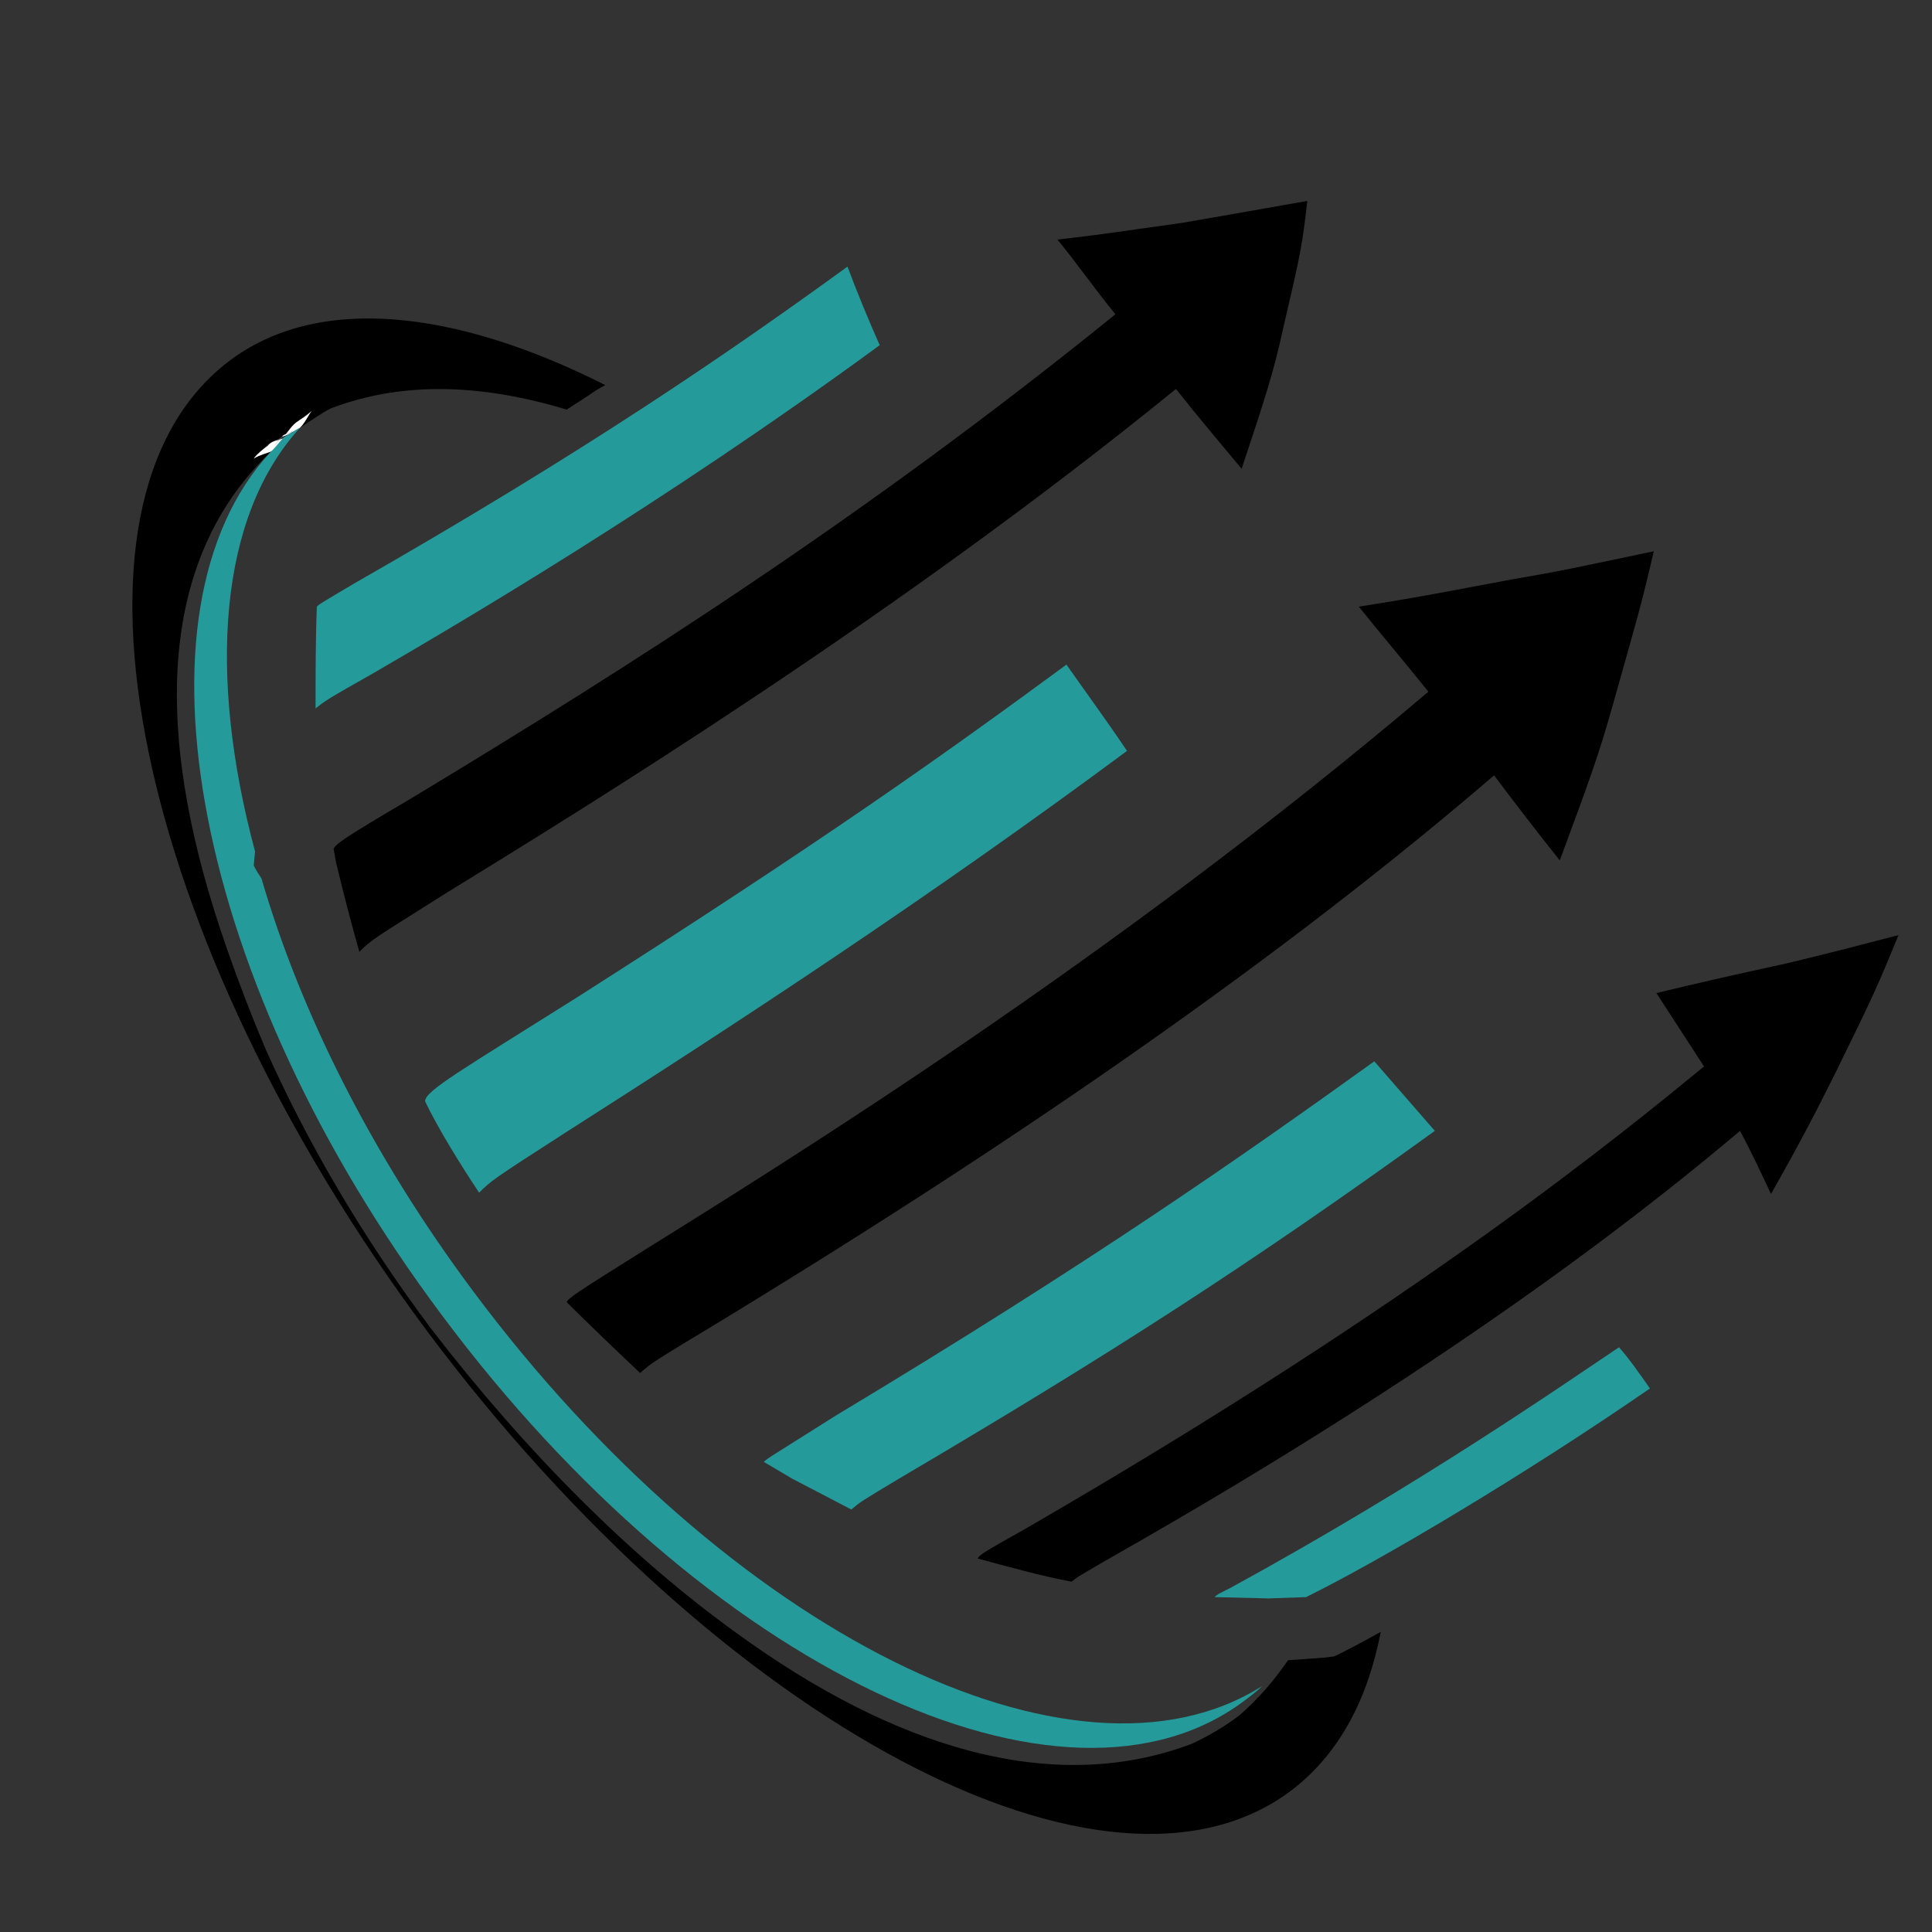 <?xml version="1.0" encoding="utf-8"?>
<!-- Generator: Adobe Illustrator 18.1.0, SVG Export Plug-In . SVG Version: 6.00 Build 0)  -->
<svg version="1.0" id="Layer_1" xmlns="http://www.w3.org/2000/svg" xmlns:xlink="http://www.w3.org/1999/xlink" x="0px" y="0px"
	 viewBox="0 0 150 150" enable-background="new 0 0 150 150" xml:space="preserve">
<rect x="0" y="0" width="150" height="150" fill="#333333" stroke="none"/>
<g>
	<path d="M103.6,128.6l-0.8,0.1l-2.8,0.2c-1.1,1.6-2.3,3-3.8,4.3c-1.2,0.9-2.4,1.6-3.7,2.2c-10.9,4.1-23.2,0.2-35.3-8.6
		c-8.2-5.9-16.3-14-23.7-23.6c-5.4-7.2-9.7-14.6-12.9-21.8c-1.1-2.6-2.1-5.2-3-7.8C12.2,58.2,11.7,44,21,35.1
		c0.1-0.1,0.1-0.1,0.2-0.2c-0.5,0.3-1.1,0.3-1.5,0.6c0.4-0.3,0.8-0.7,1.1-1c0.4-0.3,0.9-0.4,1.3-0.7c0.3-0.3,0.6-0.8,0.9-1
		c0.4-0.3,0.8-0.6,1.2-0.9c-0.4,0.3-0.6,0.9-0.9,1.3c0.8-0.5,1.6-1.1,2.4-1.5c5.8-2.2,12-1.8,18.3,0.1c0.6-0.4,1.1-0.7,1.7-1.1
		c0.4-0.3,0.9-0.6,1.3-0.8c-11.7-5.9-22.4-7.1-29.3-1.8c-14.3,11-7.3,44.7,15.5,75.3c22.9,30.6,53,46.5,67.2,35.5
		c3.6-2.8,5.8-7,6.8-12.2c-0.9,0.5-2,1.1-2.8,1.5L103.6,128.6z"/>
	<path d="M20.8,34.6c-0.4,0.3-0.8,0.6-1.1,1c0.5-0.3,1-0.4,1.5-0.6c0.3-0.3,0.5-0.7,0.9-1C21.6,34.2,21.1,34.2,20.8,34.6z"/>
	
		<radialGradient id="SVGID_1_" cx="-2553.672" cy="647.317" r="84.186" gradientTransform="matrix(0.619 0.829 -0.794 0.611 2177.331 1801.902)" gradientUnits="userSpaceOnUse">
		<stop  offset="0" style="stop-color:#FFFFFF"/>
		<stop  offset="1" style="stop-color:#231F20"/>
	</radialGradient>
	<path fill="url(#SVGID_1_)" d="M20.8,34.6c-0.4,0.3-0.8,0.6-1.1,1c0.5-0.3,1-0.4,1.5-0.6c0.3-0.3,0.5-0.7,0.9-1
		C21.6,34.2,21.1,34.2,20.8,34.6z"/>
	
		<radialGradient id="SVGID_2_" cx="-2690.681" cy="629.028" r="55.288" gradientTransform="matrix(0.57 0.764 -0.794 0.611 2121.729 1727.583)" gradientUnits="userSpaceOnUse">
		<stop  offset="0" style="stop-color:#FFFFFF"/>
		<stop  offset="1" style="stop-color:#FFFFFF"/>
	</radialGradient>
	<path fill="url(#SVGID_2_)" d="M20.8,34.6c-0.4,0.3-0.8,0.6-1.1,1c0.5-0.3,1-0.4,1.5-0.6c0.3-0.3,0.5-0.7,0.9-1
		C21.6,34.2,21.1,34.2,20.8,34.6z"/>
	<path d="M23,32.8c-0.4,0.3-0.6,0.7-0.9,1c0.2-0.1,0.5-0.2,0.7-0.3c0.2-0.1,0.4-0.2,0.5-0.3c0.4-0.4,0.6-0.9,0.9-1.3
		C23.8,32.3,23.4,32.5,23,32.8z"/>
	
		<radialGradient id="SVGID_3_" cx="-2552.096" cy="647.705" r="85.665" gradientTransform="matrix(0.619 0.829 -0.794 0.611 2177.331 1801.902)" gradientUnits="userSpaceOnUse">
		<stop  offset="0" style="stop-color:#FFFFFF"/>
		<stop  offset="1" style="stop-color:#231F20"/>
	</radialGradient>
	<path fill="url(#SVGID_3_)" d="M23,32.8c-0.4,0.3-0.6,0.7-0.9,1c0.2-0.1,0.5-0.2,0.7-0.3c0.2-0.1,0.4-0.2,0.5-0.3
		c0.4-0.4,0.6-0.9,0.9-1.3C23.8,32.3,23.4,32.5,23,32.8z"/>
	
		<radialGradient id="SVGID_4_" cx="767.268" cy="-4504.747" r="56.309" gradientTransform="matrix(-0.57 -0.764 0.794 -0.611 4042.223 -2056.35)" gradientUnits="userSpaceOnUse">
		<stop  offset="0" style="stop-color:#FFFFFF"/>
		<stop  offset="1" style="stop-color:#FFFFFF"/>
	</radialGradient>
	<path fill="url(#SVGID_4_)" d="M23,32.8c-0.4,0.3-0.6,0.7-0.9,1c0.2-0.1,0.5-0.2,0.7-0.3c0.2-0.1,0.4-0.2,0.5-0.3
		c0.4-0.4,0.6-0.9,0.9-1.3C23.8,32.3,23.4,32.5,23,32.8z"/>
	<path d="M22.7,33.5c-0.2,0.1-0.5,0.2-0.7,0.3c-0.3,0.3-0.6,0.7-0.9,1c0.3-0.3,0.5-0.6,0.8-0.9C22.2,33.8,22.5,33.7,22.7,33.5z"/>
	
		<radialGradient id="SVGID_5_" cx="-2549.757" cy="647.667" r="88.201" gradientTransform="matrix(0.619 0.829 -0.794 0.611 2177.331 1801.902)" gradientUnits="userSpaceOnUse">
		<stop  offset="0" style="stop-color:#FFFFFF"/>
		<stop  offset="1" style="stop-color:#231F20"/>
	</radialGradient>
	<path fill="url(#SVGID_5_)" d="M22.7,33.5c-0.2,0.1-0.5,0.2-0.7,0.3c-0.3,0.3-0.6,0.7-0.9,1c0.3-0.3,0.5-0.6,0.8-0.9
		C22.2,33.8,22.5,33.7,22.7,33.5z"/>
	
		<radialGradient id="SVGID_6_" cx="-2688.421" cy="629.394" r="56.533" gradientTransform="matrix(0.57 0.764 -0.794 0.611 2121.729 1727.583)" gradientUnits="userSpaceOnUse">
		<stop  offset="0" style="stop-color:#FFFFFF"/>
		<stop  offset="1" style="stop-color:#FFFFFF"/>
	</radialGradient>
	<path fill="url(#SVGID_6_)" d="M22.7,33.5c-0.2,0.1-0.5,0.2-0.7,0.3c-0.3,0.3-0.6,0.7-0.9,1c0.3-0.3,0.5-0.6,0.8-0.9
		C22.2,33.8,22.5,33.7,22.7,33.5z"/>
	
		<radialGradient id="SVGID_7_" cx="766.878" cy="-4504.73" r="56.559" gradientTransform="matrix(-0.57 -0.764 0.794 -0.611 4042.223 -2056.35)" gradientUnits="userSpaceOnUse">
		<stop  offset="0" style="stop-color:#FFFFFF"/>
		<stop  offset="1" style="stop-color:#FFFFFF"/>
	</radialGradient>
	<path fill="url(#SVGID_7_)" d="M22.7,33.5c-0.2,0.1-0.5,0.2-0.7,0.3c-0.3,0.3-0.6,0.7-0.9,1c0.3-0.3,0.5-0.6,0.8-0.9
		C22.2,33.8,22.5,33.7,22.7,33.5z"/>
	<path fill="#249A9A" d="M22,34c-0.3,0.3-0.5,0.6-0.8,0.9c-0.1,0.1-0.1,0.1-0.2,0.2c-11.4,12.3-6,41.2,13.3,67
		c20.4,27.4,48.4,40.7,62.5,29.8c0.4-0.3,0.8-0.6,1.2-1c-14.5,9.2-41.5-4.1-61.3-30.7c-7.9-10.6-13.4-21.7-16.4-32
		c-0.2-0.3-0.4-0.6-0.6-1l0.1-1.1c-3.7-13.8-2.8-26,3.5-32.9c-0.2,0.1-0.4,0.2-0.5,0.3C22.5,33.7,22.2,33.8,22,34z"/>
	<path fill="#249A9A" d="M82.8,51.6C73,58.8,64,65.2,44.7,77.5c-8.9,5.6-11.7,7.2-11.7,8v0c1,2.1,2.8,5,4.2,7.1c0.9-0.9,1-1,6.6-4.6
		c13.8-8.8,28.6-18.5,43.7-29.7C86.1,56.2,84.2,53.6,82.8,51.6z"/>
	<path fill="#249A9A" d="M24.6,47.1c-0.1,2.4-0.1,5.5-0.1,7.9c0.9-0.7,0.9-0.7,4.6-2.8c6.7-3.9,22.4-13.1,39.2-25.4
		c-0.8-1.8-1.8-4.2-2.5-6.1c-9.1,6.6-20.1,14.2-38.3,24.6C24.8,46.9,24.8,46.9,24.6,47.1z"/>
	<path d="M138.7,74.8c-5.5,1.2-6.3,1.4-10.1,2.3c1.1,1.7,2.6,4,3.7,5.7c-6,4.9-21.9,18.1-52.7,35.9c-3.4,1.9-3.5,2-3.7,2.3
		c2.2,0.6,5.1,1.4,7.3,1.8c0.5-0.4,0.5-0.4,3.1-1.9c28.2-16,43.2-28.4,48.8-33.1c0.8,1.5,1.7,3.4,2.4,4.9c2.6-4.6,3.6-6.6,5.1-9.6
		c2.9-5.9,3.2-6.6,4.8-10.5C142.8,73.8,142,74,138.7,74.8z"/>
	<path d="M31.9,62c-5.1,3-5.8,3.5-6,3.9l0.2,1.1c0.5,2.1,1.2,4.8,1.8,6.9c1-1,1.1-1,6.8-4.6c11.4-7,35.1-21.6,56.6-39.1
		c1.5,1.9,3.6,4.4,5.1,6.2c1.9-5.7,2.5-7.6,3.2-10.8c1.4-6,1.5-6.5,1.9-10c-5.7,1-6.2,1.1-9.7,1.7c-5.7,0.8-6.2,0.9-9.7,1.3
		c1.4,1.7,3.1,4.1,4.5,5.8C67.1,40.2,48.8,51.8,31.9,62z"/>
	<path d="M49.8,97.2c-5.1,3.2-5.7,3.6-5.8,3.9c1.7,1.7,4,3.9,5.7,5.5c0.9-0.8,0.9-0.8,6.2-4c24.8-15.1,44.5-29,60.1-42.4
		c1.5,2,3.5,4.6,5.1,6.6c2.3-6.2,3-8.1,4.1-12c2-7.1,2.2-7.7,3.2-12c-6.2,1.3-7,1.5-11.1,2.2c-6.9,1.3-7.4,1.4-11.8,2.1
		c1.6,2,3.8,4.6,5.4,6.6C86.3,74.6,60.7,90.4,49.8,97.2z"/>
	<path fill="#249A9A" d="M95.5,123.3c-1,0.5-1,0.5-1.2,0.7l4.2,0.1l2.9-0.1c5.7-2.8,17-9.5,26.7-16.2c-0.7-1-1.6-2.3-2.4-3.2
		C121.5,107.4,110.5,115.1,95.5,123.3z"/>
	<path fill="#249A9A" d="M59.3,113.5l2.2,1.3l4.6,2.4c0.7-0.6,0.7-0.6,3.7-2.4c16.3-9.6,27.2-16.6,41.6-27c-1.4-1.6-3.3-3.8-4.7-5.4
		c-10.3,7.4-22,15.6-41.8,27.5C60,113,59.6,113.2,59.3,113.5z"/>
</g>
</svg>
